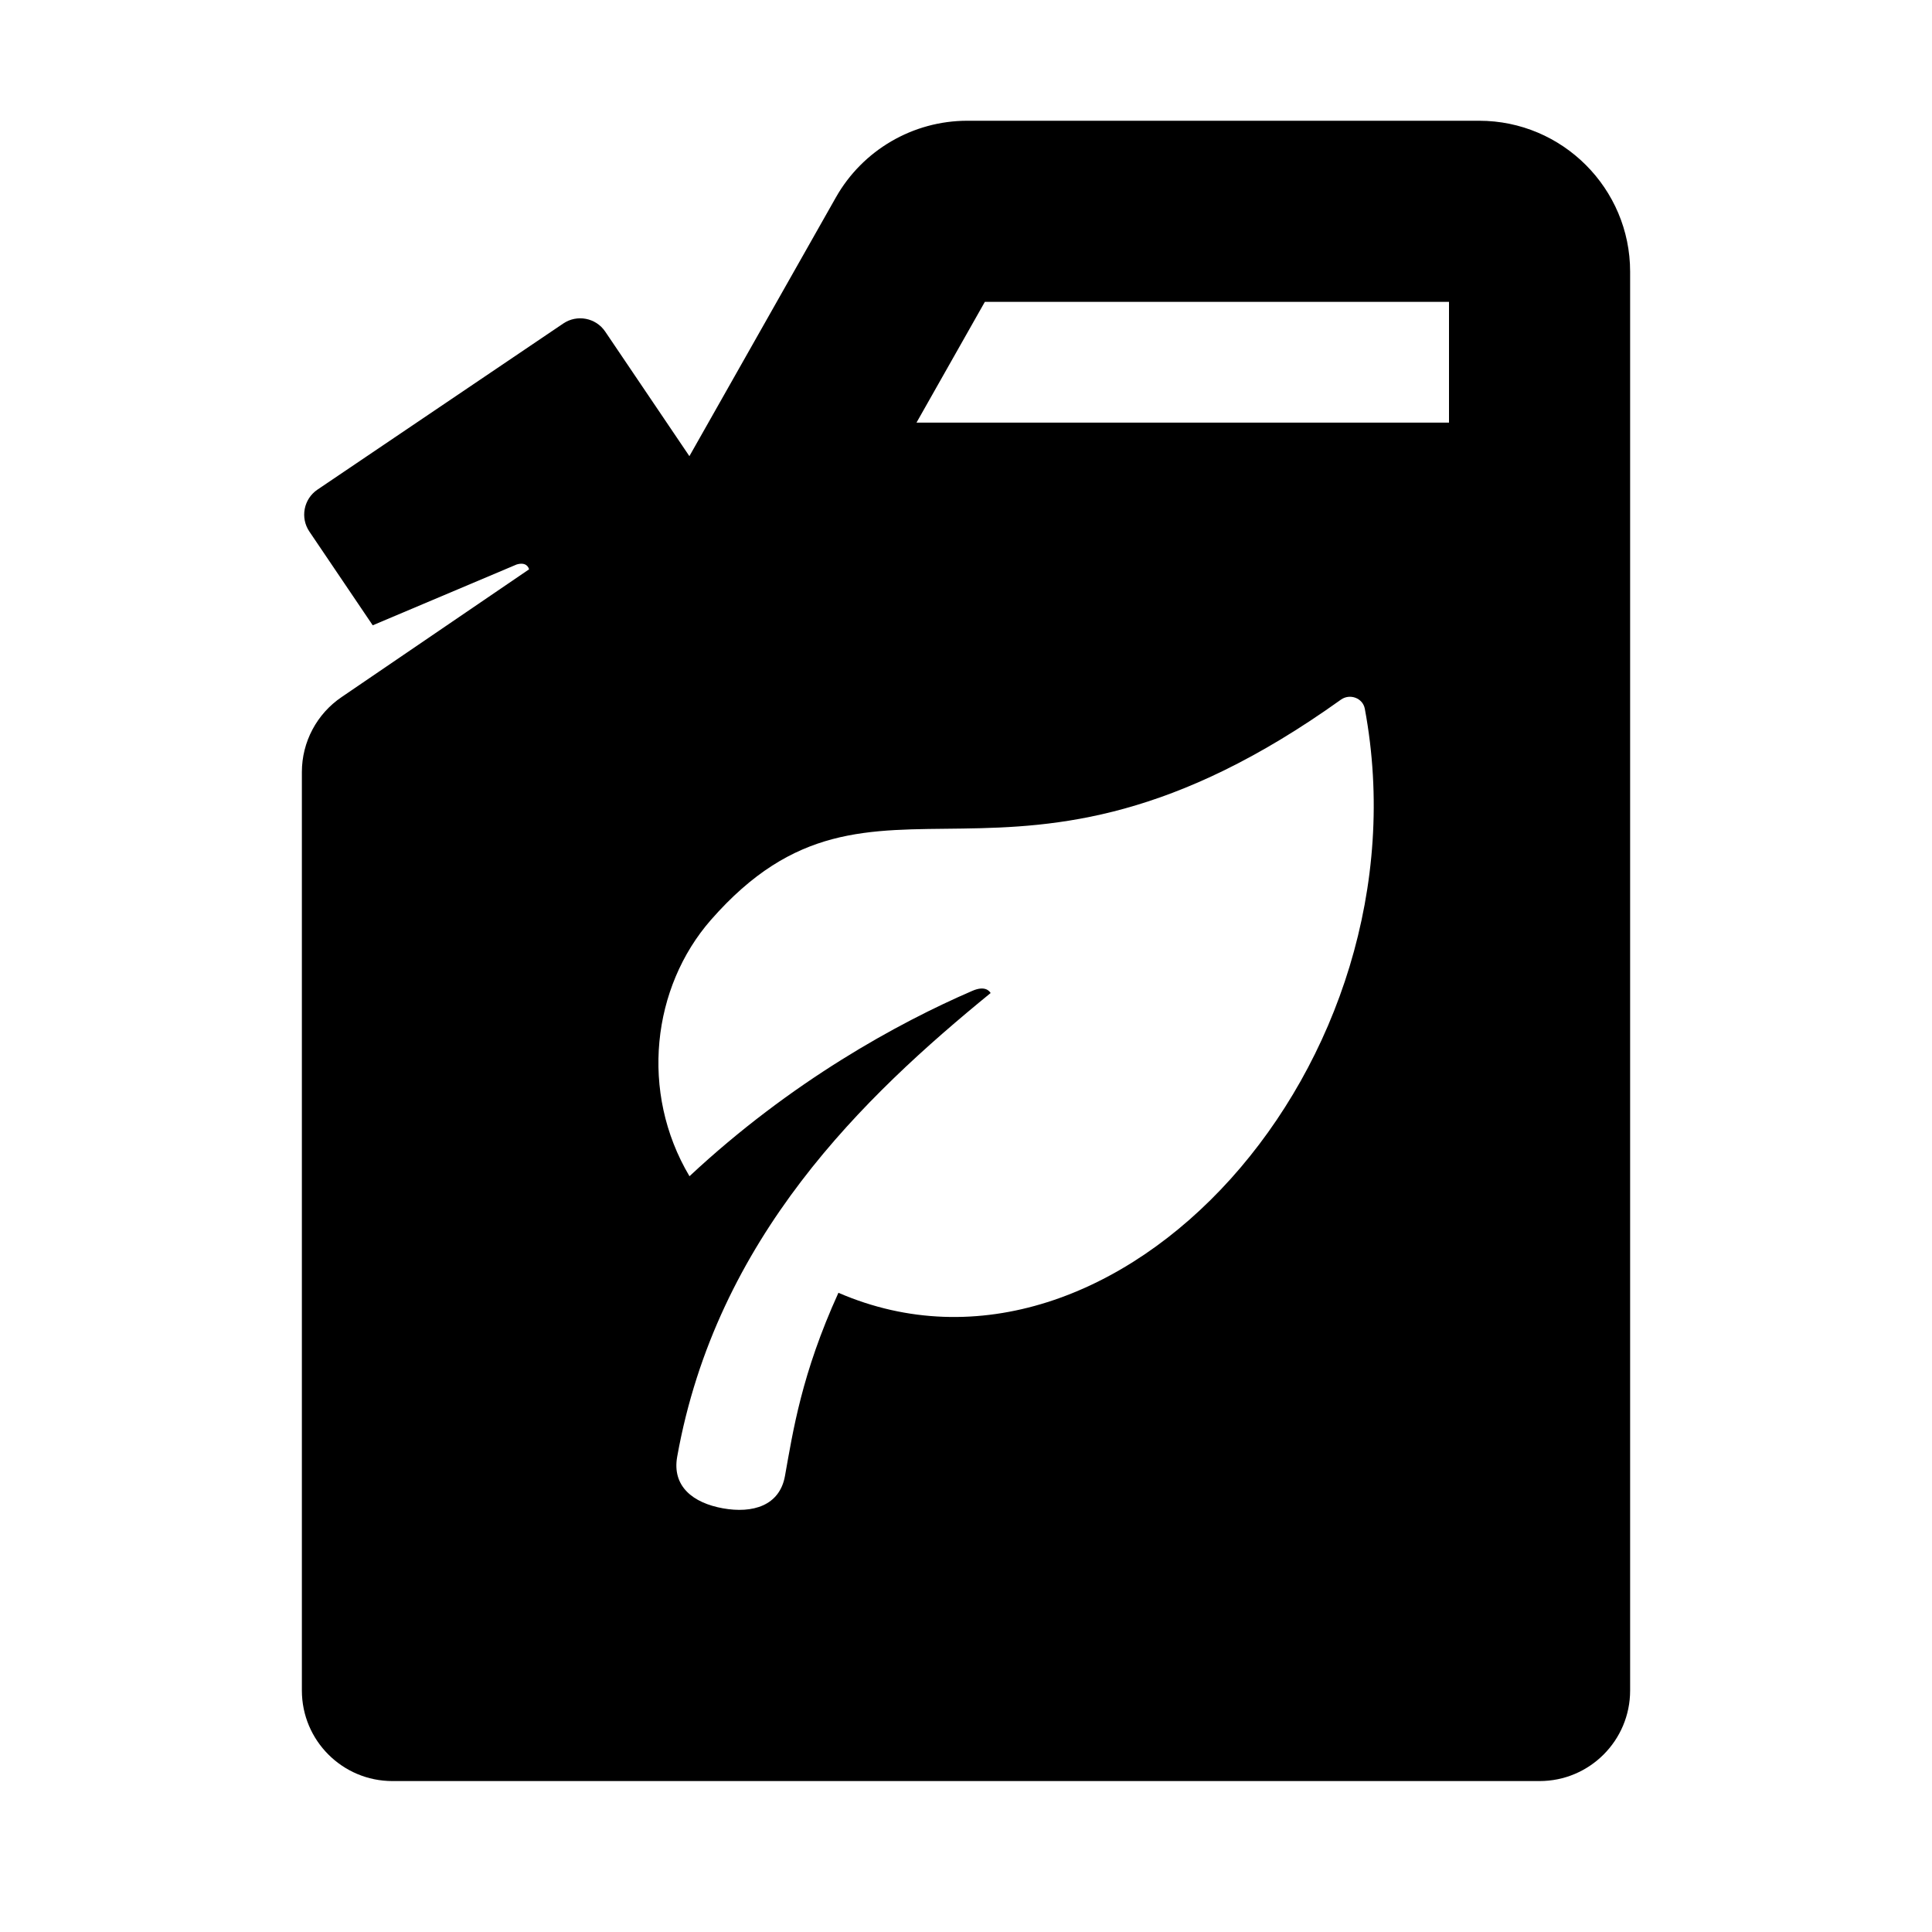 <?xml version="1.0" encoding="utf-8"?>
<!-- Generator: Adobe Illustrator 17.1.0, SVG Export Plug-In . SVG Version: 6.00 Build 0)  -->
<svg version="1.2" baseProfile="tiny" xmlns="http://www.w3.org/2000/svg" xmlns:xlink="http://www.w3.org/1999/xlink" x="0px"
	 y="0px" width="64px" height="64px" viewBox="0 0 64 64" xml:space="preserve">
<g id="Box">
	<rect fill="none" width="64" height="64"/>
</g>
<g id="Icon">
	<path d="M49,4H32.042c-1.797,0-3.464,0.971-4.351,2.537l-4.854,8.574l-2.788-4.126
		c-0.309-0.458-0.931-0.578-1.389-0.269l-8.143,5.503c-0.458,0.309-0.578,0.931-0.269,1.389l2.099,3.106
		l4.768-2.015c0.32-0.094,0.397,0.103,0.411,0.161l-6.206,4.229C10.495,23.646,10,24.578,10,25.575V56
		c0,1.657,1.343,3,3,3h38c1.657,0,3-1.343,3-3c0-15.71,0-31.311,0-47C54,6.243,51.757,4,49,4z M27.774,42.825
		c-1.225,2.694-1.505,4.588-1.771,6.069c-0.177,0.986-1.07,1.248-2.056,1.071c-0.986-0.177-1.691-0.725-1.514-1.711
		c1.3-7.265,6.19-11.935,10.383-15.359c-0.057-0.091-0.212-0.242-0.606-0.072
		c-2.454,1.06-6.004,2.997-9.37,6.141c-1.657-2.787-1.237-6.269,0.712-8.493c5.508-6.284,9.767,0.651,20.866-7.293
		c0.296-0.212,0.726-0.058,0.793,0.3C47.404,35.22,36.985,46.815,27.774,42.825z M48,14H30.36l2.264-4H48V14z"/>
</g>
</svg>
